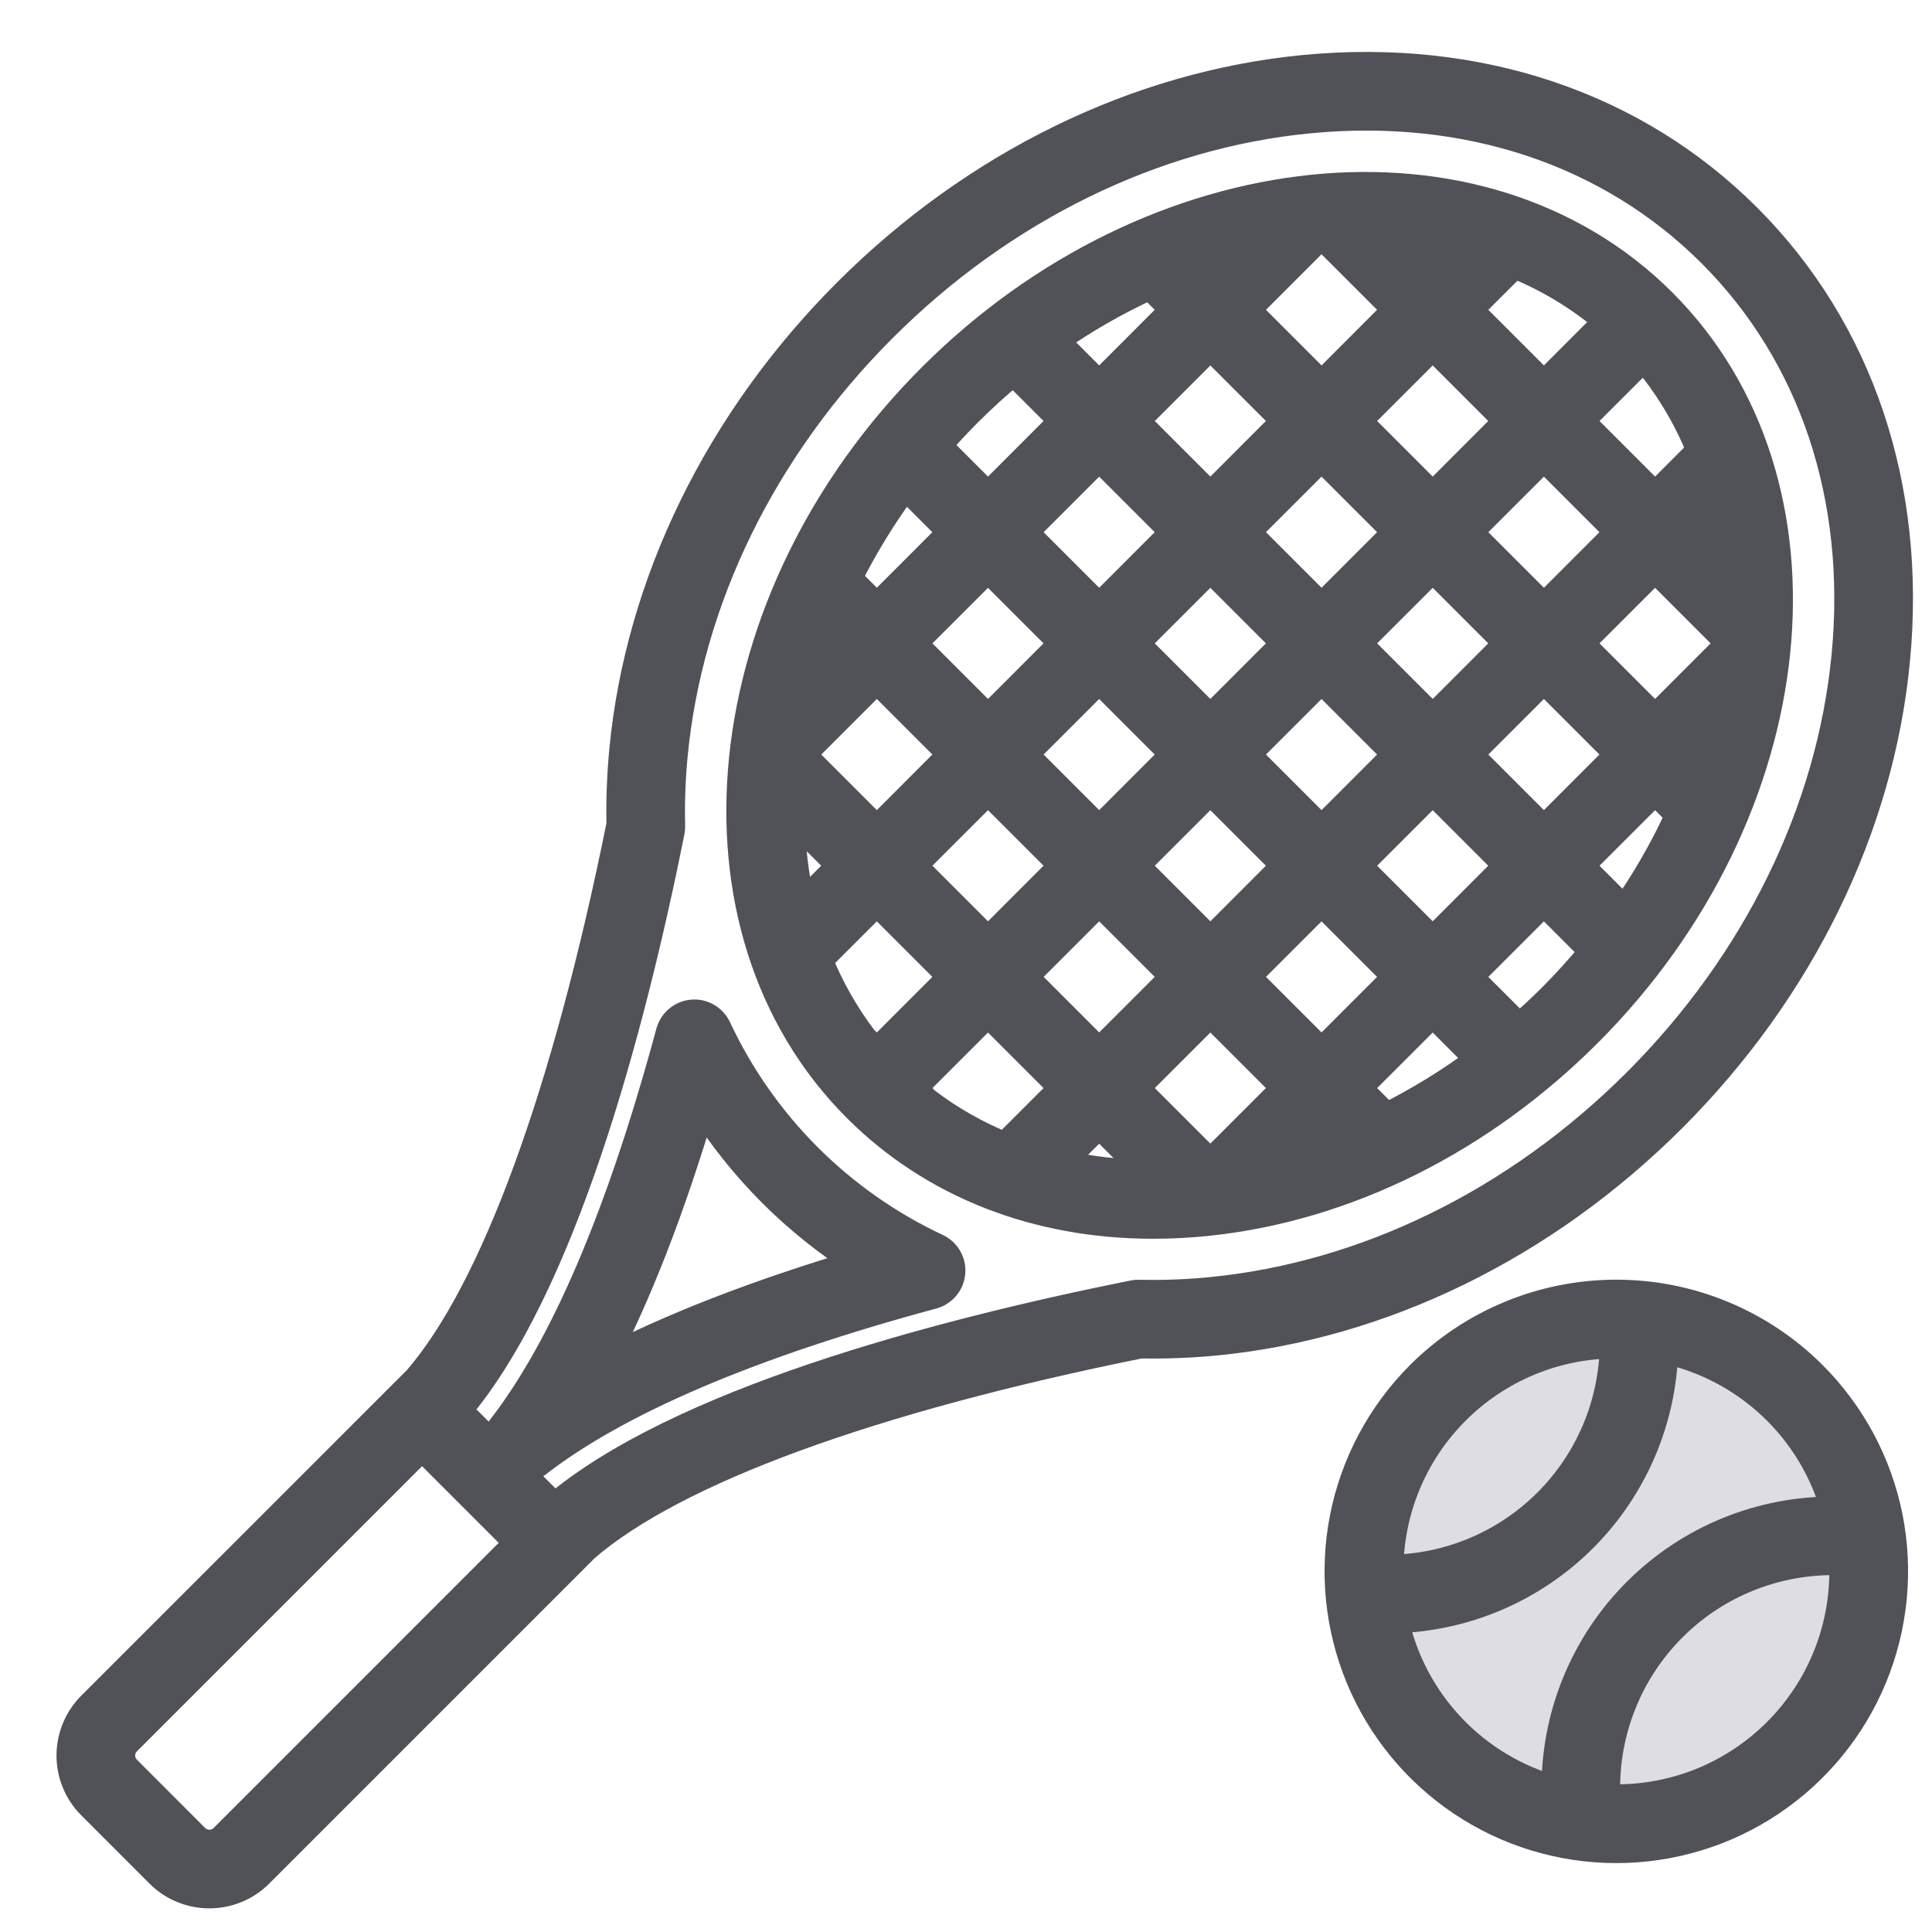 <svg width="33" height="33" viewBox="0 0 33 33" fill="none" xmlns="http://www.w3.org/2000/svg">
    <path
        d="M23 27C23 24.515 25.015 22.5 27.5 22.5C29.985 22.5 32 24.515 32 27C32 29.485 29.985 31.5 27.5 31.5C25.015 31.5 23 29.485 23 27Z"
        fill="#DDDDE3" />
    <path
        d="M29.838 3.724C27.919 1.805 25.236 0.905 22.282 1.188C19.432 1.461 16.659 2.816 14.472 5.003C12.286 7.19 10.931 9.963 10.657 12.812C10.617 13.235 10.6 13.659 10.609 14.083C9.677 18.704 8.451 22.046 7.136 23.57L1.565 29.14C1.454 29.252 1.366 29.383 1.306 29.528C1.246 29.673 1.215 29.829 1.215 29.986C1.215 30.143 1.246 30.298 1.306 30.443C1.366 30.588 1.454 30.72 1.565 30.831L2.731 31.997C2.955 32.221 3.259 32.346 3.576 32.346C3.893 32.346 4.197 32.221 4.421 31.997L9.992 26.426C11.517 25.111 14.858 23.885 19.479 22.953C19.903 22.961 20.327 22.945 20.75 22.905C23.599 22.631 26.372 21.276 28.559 19.09C30.746 16.903 32.101 14.13 32.374 11.28C32.658 8.327 31.757 5.643 29.838 3.724ZM3.825 31.401C3.759 31.466 3.67 31.503 3.576 31.503C3.483 31.503 3.394 31.466 3.328 31.401L2.162 30.234C2.096 30.169 2.059 30.079 2.059 29.986C2.059 29.892 2.096 29.803 2.162 29.737L7.209 24.69L8.872 26.353L3.825 31.401ZM31.534 11.2C31.279 13.855 30.011 16.445 27.963 18.493C25.914 20.541 23.324 21.81 20.669 22.065C20.265 22.104 19.858 22.119 19.452 22.109C19.421 22.108 19.39 22.111 19.359 22.117C15.959 22.8 11.569 23.976 9.472 25.76L8.772 25.06C8.837 25.081 8.907 25.086 8.975 25.075C9.043 25.063 9.107 25.035 9.162 24.992C10.547 23.917 12.823 22.947 15.928 22.109C16.011 22.086 16.086 22.039 16.141 21.973C16.197 21.906 16.231 21.825 16.238 21.738C16.246 21.652 16.227 21.566 16.183 21.491C16.14 21.416 16.075 21.356 15.997 21.32C14.345 20.546 13.016 19.218 12.242 17.565C12.206 17.487 12.146 17.422 12.071 17.379C11.996 17.335 11.91 17.316 11.824 17.324C11.738 17.331 11.656 17.365 11.59 17.421C11.523 17.476 11.476 17.551 11.453 17.634C10.615 20.739 9.645 23.015 8.57 24.4C8.527 24.455 8.499 24.519 8.487 24.587C8.476 24.655 8.481 24.725 8.502 24.791L7.802 24.09C9.586 21.993 10.762 17.604 11.445 14.203C11.451 14.172 11.454 14.141 11.453 14.11C11.443 13.704 11.458 13.297 11.497 12.893C11.752 10.238 13.02 7.648 15.069 5.599C17.117 3.551 19.707 2.283 22.362 2.028C25.06 1.768 27.503 2.583 29.241 4.321C30.979 6.058 31.793 8.501 31.534 11.2ZM10.253 23.309C10.878 22.123 11.457 20.633 11.985 18.853C12.677 19.954 13.608 20.885 14.709 21.577C12.929 22.105 11.439 22.684 10.253 23.309Z"
        fill="#515158" />
    <path
        d="M15.921 6.451C12.13 10.241 11.557 15.835 14.642 18.92C15.941 20.219 17.71 20.909 19.697 20.909C20.018 20.909 20.338 20.891 20.657 20.857C22.997 20.605 25.289 19.463 27.111 17.641C30.901 13.851 31.474 8.258 28.389 5.173C25.304 2.088 19.711 2.661 15.921 6.451ZM25.861 4.5C26.452 4.736 26.999 5.069 27.482 5.483L26.371 6.595L25.068 5.292L25.861 4.5ZM19.371 10.989L20.674 9.687L21.976 10.989L20.674 12.292L19.371 10.989ZM20.077 12.888L18.775 14.191L17.472 12.888L18.775 11.586L20.077 12.888ZM22.573 11.586L23.875 12.888L22.573 14.191L21.27 12.888L22.573 11.586ZM23.169 10.989L24.472 9.687L25.774 10.989L24.472 12.292L23.169 10.989ZM24.472 8.494L23.169 7.191L24.472 5.889L25.774 7.191L24.472 8.494ZM23.875 9.09L22.573 10.393L21.27 9.09L22.573 7.788L23.875 9.09ZM20.674 8.494L19.371 7.191L20.674 5.889L21.976 7.191L20.674 8.494ZM20.077 9.09L18.775 10.393L17.472 9.09L18.775 7.788L20.077 9.09ZM18.178 10.989L16.876 12.292L15.573 10.989L16.876 9.687L18.178 10.989ZM18.178 14.787L16.876 16.09L15.573 14.787L16.876 13.485L18.178 14.787ZM18.775 15.384L20.077 16.686L18.775 17.988L17.473 16.686L18.775 15.384ZM19.371 14.787L20.674 13.485L21.976 14.787L20.674 16.09L19.371 14.787ZM22.573 15.384L23.875 16.686L22.573 17.988L21.27 16.686L22.573 15.384ZM23.169 14.787L24.472 13.485L25.774 14.787L24.472 16.09L23.169 14.787ZM25.068 12.888L26.371 11.586L27.673 12.888L26.371 14.191L25.068 12.888ZM25.068 9.09L26.371 7.788L27.673 9.09L26.371 10.393L25.068 9.09ZM24.955 4.213L24.472 4.696L23.82 4.044C24.202 4.069 24.582 4.125 24.955 4.213ZM22.492 4.07C22.542 4.065 22.591 4.062 22.641 4.058L23.875 5.292L22.573 6.595L21.27 5.292L22.492 4.07ZM21.01 4.36L20.674 4.696L20.499 4.521C20.669 4.462 20.839 4.408 21.01 4.36ZM19.648 4.863L20.077 5.292L18.775 6.595L17.992 5.812C18.513 5.445 19.068 5.128 19.648 4.863ZM16.517 7.048C16.774 6.791 17.039 6.55 17.313 6.326L18.178 7.191L16.876 8.494L15.994 7.612C16.161 7.42 16.334 7.231 16.517 7.048ZM15.461 8.272L16.279 9.09L14.977 10.393L14.469 9.884C14.751 9.318 15.083 8.779 15.461 8.272ZM14.105 10.714L14.38 10.989L13.829 11.541C13.907 11.264 13.999 10.989 14.105 10.714ZM14.977 11.586L16.279 12.888L14.977 14.191L13.674 12.888L14.977 11.586ZM13.497 13.904L14.38 14.787L13.682 15.486C13.561 14.967 13.499 14.437 13.497 13.904ZM14.739 17.751C14.423 17.334 14.164 16.877 13.97 16.391L14.977 15.384L16.279 16.686L14.977 17.989L14.739 17.751ZM15.809 18.821L15.573 18.585L16.876 17.283L18.178 18.585L17.17 19.593C16.684 19.398 16.226 19.139 15.809 18.821ZM18.077 19.879L18.775 19.182L19.656 20.063C19.124 20.061 18.595 20 18.077 19.879ZM20.674 19.887L19.371 18.585L20.674 17.283L21.976 18.585L20.674 19.887ZM22.022 19.732L22.573 19.182L22.848 19.457C22.576 19.562 22.3 19.654 22.022 19.732ZM23.678 19.094L23.169 18.585L24.472 17.283L25.29 18.101C24.784 18.48 24.244 18.812 23.678 19.094ZM26.514 17.045C26.331 17.227 26.143 17.401 25.951 17.569L25.068 16.686L26.371 15.384L27.235 16.248C27.01 16.521 26.771 16.788 26.514 17.045ZM27.751 15.571L26.967 14.787L28.27 13.485L28.7 13.915C28.435 14.495 28.117 15.049 27.751 15.571ZM29.043 13.065L28.866 12.888L29.203 12.552C29.154 12.723 29.102 12.894 29.043 13.065ZM29.491 11.07L28.27 12.292L26.967 10.989L28.27 9.687L29.505 10.922C29.5 10.971 29.497 11.021 29.491 11.07ZM29.518 9.742L28.866 9.09L29.349 8.607C29.437 8.98 29.493 9.36 29.518 9.742ZM28.27 8.494L26.967 7.191L28.079 6.08C28.494 6.563 28.825 7.111 29.061 7.702L28.27 8.494Z"
        fill="#515158" />
    <path
        d="M24.261 23.493C23.599 24.155 23.148 24.998 22.965 25.916C22.783 26.834 22.877 27.786 23.235 28.651C23.593 29.516 24.2 30.255 24.978 30.775C25.757 31.296 26.672 31.573 27.608 31.573C28.544 31.573 29.459 31.296 30.238 30.775C31.016 30.255 31.623 29.516 31.981 28.651C32.339 27.786 32.433 26.834 32.251 25.916C32.068 24.998 31.617 24.155 30.955 23.493C30.067 22.606 28.863 22.108 27.608 22.108C26.353 22.108 25.149 22.606 24.261 23.493ZM24.858 24.089C25.578 23.368 26.555 22.959 27.575 22.953C27.567 23.972 27.159 24.948 26.438 25.669C25.717 26.391 24.741 26.799 23.721 26.806C23.728 25.786 24.136 24.81 24.858 24.089ZM30.358 29.59C29.976 29.973 29.517 30.271 29.013 30.467C28.508 30.662 27.968 30.749 27.427 30.723C27.402 30.198 27.484 29.673 27.668 29.18C27.852 28.687 28.134 28.237 28.497 27.857C28.86 27.476 29.297 27.173 29.78 26.967C30.264 26.76 30.785 26.654 31.311 26.654C31.371 26.654 31.431 26.656 31.492 26.659C31.518 27.199 31.43 27.739 31.235 28.244C31.04 28.749 30.741 29.207 30.358 29.59ZM27.964 27.195C27.518 27.64 27.167 28.17 26.929 28.753C26.692 29.335 26.573 29.96 26.581 30.589C25.892 30.402 25.269 30.028 24.779 29.509C24.289 28.99 23.952 28.346 23.805 27.648C25.019 27.619 26.176 27.125 27.035 26.266C27.893 25.407 28.388 24.251 28.416 23.037C29.114 23.184 29.758 23.521 30.277 24.01C30.797 24.5 31.17 25.123 31.358 25.812C30.728 25.805 30.104 25.923 29.521 26.161C28.938 26.398 28.409 26.75 27.964 27.195Z"
        fill="#515158" />
    <path
        d="M23 27C23 24.515 25.015 22.5 27.5 22.5C29.985 22.5 32 24.515 32 27C32 29.485 29.985 31.5 27.5 31.5C25.015 31.5 23 29.485 23 27Z"
        stroke="#515158" stroke-width="0.5" mask="url(#path-1-outside-1_1535_9858)" />
    <path
        d="M29.838 3.724C27.919 1.805 25.236 0.905 22.282 1.188C19.432 1.461 16.659 2.816 14.472 5.003C12.286 7.19 10.931 9.963 10.657 12.812C10.617 13.235 10.6 13.659 10.609 14.083C9.677 18.704 8.451 22.046 7.136 23.57L1.565 29.14C1.454 29.252 1.366 29.383 1.306 29.528C1.246 29.673 1.215 29.829 1.215 29.986C1.215 30.143 1.246 30.298 1.306 30.443C1.366 30.588 1.454 30.72 1.565 30.831L2.731 31.997C2.955 32.221 3.259 32.346 3.576 32.346C3.893 32.346 4.197 32.221 4.421 31.997L9.992 26.426C11.517 25.111 14.858 23.885 19.479 22.953C19.903 22.961 20.327 22.945 20.75 22.905C23.599 22.631 26.372 21.276 28.559 19.09C30.746 16.903 32.101 14.13 32.374 11.28C32.658 8.327 31.757 5.643 29.838 3.724ZM3.825 31.401C3.759 31.466 3.67 31.503 3.576 31.503C3.483 31.503 3.394 31.466 3.328 31.401L2.162 30.234C2.096 30.169 2.059 30.079 2.059 29.986C2.059 29.892 2.096 29.803 2.162 29.737L7.209 24.69L8.872 26.353L3.825 31.401ZM31.534 11.2C31.279 13.855 30.011 16.445 27.963 18.493C25.914 20.541 23.324 21.81 20.669 22.065C20.265 22.104 19.858 22.119 19.452 22.109C19.421 22.108 19.39 22.111 19.359 22.117C15.959 22.8 11.569 23.976 9.472 25.76L8.772 25.06C8.837 25.081 8.907 25.086 8.975 25.075C9.043 25.063 9.107 25.035 9.162 24.992C10.547 23.917 12.823 22.947 15.928 22.109C16.011 22.086 16.086 22.039 16.141 21.973C16.197 21.906 16.231 21.825 16.238 21.738C16.246 21.652 16.227 21.566 16.183 21.491C16.14 21.416 16.075 21.356 15.997 21.32C14.345 20.546 13.016 19.218 12.242 17.565C12.206 17.487 12.146 17.422 12.071 17.379C11.996 17.335 11.91 17.316 11.824 17.324C11.738 17.331 11.656 17.365 11.59 17.421C11.523 17.476 11.476 17.551 11.453 17.634C10.615 20.739 9.645 23.015 8.57 24.4C8.527 24.455 8.499 24.519 8.487 24.587C8.476 24.655 8.481 24.725 8.502 24.791L7.802 24.09C9.586 21.993 10.762 17.604 11.445 14.203C11.451 14.172 11.454 14.141 11.453 14.11C11.443 13.704 11.458 13.297 11.497 12.893C11.752 10.238 13.02 7.648 15.069 5.599C17.117 3.551 19.707 2.283 22.362 2.028C25.06 1.768 27.503 2.583 29.241 4.321C30.979 6.058 31.793 8.501 31.534 11.2ZM10.253 23.309C10.878 22.123 11.457 20.633 11.985 18.853C12.677 19.954 13.608 20.885 14.709 21.577C12.929 22.105 11.439 22.684 10.253 23.309Z"
        stroke="#515158" stroke-width="0.5" mask="url(#path-1-outside-1_1535_9858)" />
    <path
        d="M15.921 6.451C12.13 10.241 11.557 15.835 14.642 18.92C15.941 20.219 17.71 20.909 19.697 20.909C20.018 20.909 20.338 20.891 20.657 20.857C22.997 20.605 25.289 19.463 27.111 17.641C30.901 13.851 31.474 8.258 28.389 5.173C25.304 2.088 19.711 2.661 15.921 6.451ZM25.861 4.5C26.452 4.736 26.999 5.069 27.482 5.483L26.371 6.595L25.068 5.292L25.861 4.5ZM19.371 10.989L20.674 9.687L21.976 10.989L20.674 12.292L19.371 10.989ZM20.077 12.888L18.775 14.191L17.472 12.888L18.775 11.586L20.077 12.888ZM22.573 11.586L23.875 12.888L22.573 14.191L21.27 12.888L22.573 11.586ZM23.169 10.989L24.472 9.687L25.774 10.989L24.472 12.292L23.169 10.989ZM24.472 8.494L23.169 7.191L24.472 5.889L25.774 7.191L24.472 8.494ZM23.875 9.09L22.573 10.393L21.27 9.09L22.573 7.788L23.875 9.09ZM20.674 8.494L19.371 7.191L20.674 5.889L21.976 7.191L20.674 8.494ZM20.077 9.09L18.775 10.393L17.472 9.09L18.775 7.788L20.077 9.09ZM18.178 10.989L16.876 12.292L15.573 10.989L16.876 9.687L18.178 10.989ZM18.178 14.787L16.876 16.09L15.573 14.787L16.876 13.485L18.178 14.787ZM18.775 15.384L20.077 16.686L18.775 17.988L17.473 16.686L18.775 15.384ZM19.371 14.787L20.674 13.485L21.976 14.787L20.674 16.09L19.371 14.787ZM22.573 15.384L23.875 16.686L22.573 17.988L21.27 16.686L22.573 15.384ZM23.169 14.787L24.472 13.485L25.774 14.787L24.472 16.09L23.169 14.787ZM25.068 12.888L26.371 11.586L27.673 12.888L26.371 14.191L25.068 12.888ZM25.068 9.09L26.371 7.788L27.673 9.09L26.371 10.393L25.068 9.09ZM24.955 4.213L24.472 4.696L23.82 4.044C24.202 4.069 24.582 4.125 24.955 4.213ZM22.492 4.07C22.542 4.065 22.591 4.062 22.641 4.058L23.875 5.292L22.573 6.595L21.27 5.292L22.492 4.07ZM21.01 4.36L20.674 4.696L20.499 4.521C20.669 4.462 20.839 4.408 21.01 4.36ZM19.648 4.863L20.077 5.292L18.775 6.595L17.992 5.812C18.513 5.445 19.068 5.128 19.648 4.863ZM16.517 7.048C16.774 6.791 17.039 6.55 17.313 6.326L18.178 7.191L16.876 8.494L15.994 7.612C16.161 7.42 16.334 7.231 16.517 7.048ZM15.461 8.272L16.279 9.09L14.977 10.393L14.469 9.884C14.751 9.318 15.083 8.779 15.461 8.272ZM14.105 10.714L14.38 10.989L13.829 11.541C13.907 11.264 13.999 10.989 14.105 10.714ZM14.977 11.586L16.279 12.888L14.977 14.191L13.674 12.888L14.977 11.586ZM13.497 13.904L14.38 14.787L13.682 15.486C13.561 14.967 13.499 14.437 13.497 13.904ZM14.739 17.751C14.423 17.334 14.164 16.877 13.97 16.391L14.977 15.384L16.279 16.686L14.977 17.989L14.739 17.751ZM15.809 18.821L15.573 18.585L16.876 17.283L18.178 18.585L17.17 19.593C16.684 19.398 16.226 19.139 15.809 18.821ZM18.077 19.879L18.775 19.182L19.656 20.063C19.124 20.061 18.595 20 18.077 19.879ZM20.674 19.887L19.371 18.585L20.674 17.283L21.976 18.585L20.674 19.887ZM22.022 19.732L22.573 19.182L22.848 19.457C22.576 19.562 22.3 19.654 22.022 19.732ZM23.678 19.094L23.169 18.585L24.472 17.283L25.29 18.101C24.784 18.48 24.244 18.812 23.678 19.094ZM26.514 17.045C26.331 17.227 26.143 17.401 25.951 17.569L25.068 16.686L26.371 15.384L27.235 16.248C27.01 16.521 26.771 16.788 26.514 17.045ZM27.751 15.571L26.967 14.787L28.27 13.485L28.7 13.915C28.435 14.495 28.117 15.049 27.751 15.571ZM29.043 13.065L28.866 12.888L29.203 12.552C29.154 12.723 29.102 12.894 29.043 13.065ZM29.491 11.07L28.27 12.292L26.967 10.989L28.27 9.687L29.505 10.922C29.5 10.971 29.497 11.021 29.491 11.07ZM29.518 9.742L28.866 9.09L29.349 8.607C29.437 8.98 29.493 9.36 29.518 9.742ZM28.27 8.494L26.967 7.191L28.079 6.08C28.494 6.563 28.825 7.111 29.061 7.702L28.27 8.494Z"
        stroke="#515158" stroke-width="0.5" mask="url(#path-1-outside-1_1535_9858)" />
    <path
        d="M24.261 23.493C23.599 24.155 23.148 24.998 22.965 25.916C22.783 26.834 22.877 27.786 23.235 28.651C23.593 29.516 24.2 30.255 24.978 30.775C25.757 31.296 26.672 31.573 27.608 31.573C28.544 31.573 29.459 31.296 30.238 30.775C31.016 30.255 31.623 29.516 31.981 28.651C32.339 27.786 32.433 26.834 32.251 25.916C32.068 24.998 31.617 24.155 30.955 23.493C30.067 22.606 28.863 22.108 27.608 22.108C26.353 22.108 25.149 22.606 24.261 23.493ZM24.858 24.089C25.578 23.368 26.555 22.959 27.575 22.953C27.567 23.972 27.159 24.948 26.438 25.669C25.717 26.391 24.741 26.799 23.721 26.806C23.728 25.786 24.136 24.81 24.858 24.089ZM30.358 29.59C29.976 29.973 29.517 30.271 29.013 30.467C28.508 30.662 27.968 30.749 27.427 30.723C27.402 30.198 27.484 29.673 27.668 29.18C27.852 28.687 28.134 28.237 28.497 27.857C28.86 27.476 29.297 27.173 29.78 26.967C30.264 26.76 30.785 26.654 31.311 26.654C31.371 26.654 31.431 26.656 31.492 26.659C31.518 27.199 31.43 27.739 31.235 28.244C31.04 28.749 30.741 29.207 30.358 29.59ZM27.964 27.195C27.518 27.64 27.167 28.17 26.929 28.753C26.692 29.335 26.573 29.96 26.581 30.589C25.892 30.402 25.269 30.028 24.779 29.509C24.289 28.99 23.952 28.346 23.805 27.648C25.019 27.619 26.176 27.125 27.035 26.266C27.893 25.407 28.388 24.251 28.416 23.037C29.114 23.184 29.758 23.521 30.277 24.01C30.797 24.5 31.17 25.123 31.358 25.812C30.728 25.805 30.104 25.923 29.521 26.161C28.938 26.398 28.409 26.75 27.964 27.195Z"
        stroke="#515158" stroke-width="0.5" mask="url(#path-1-outside-1_1535_9858)" />
</svg>
